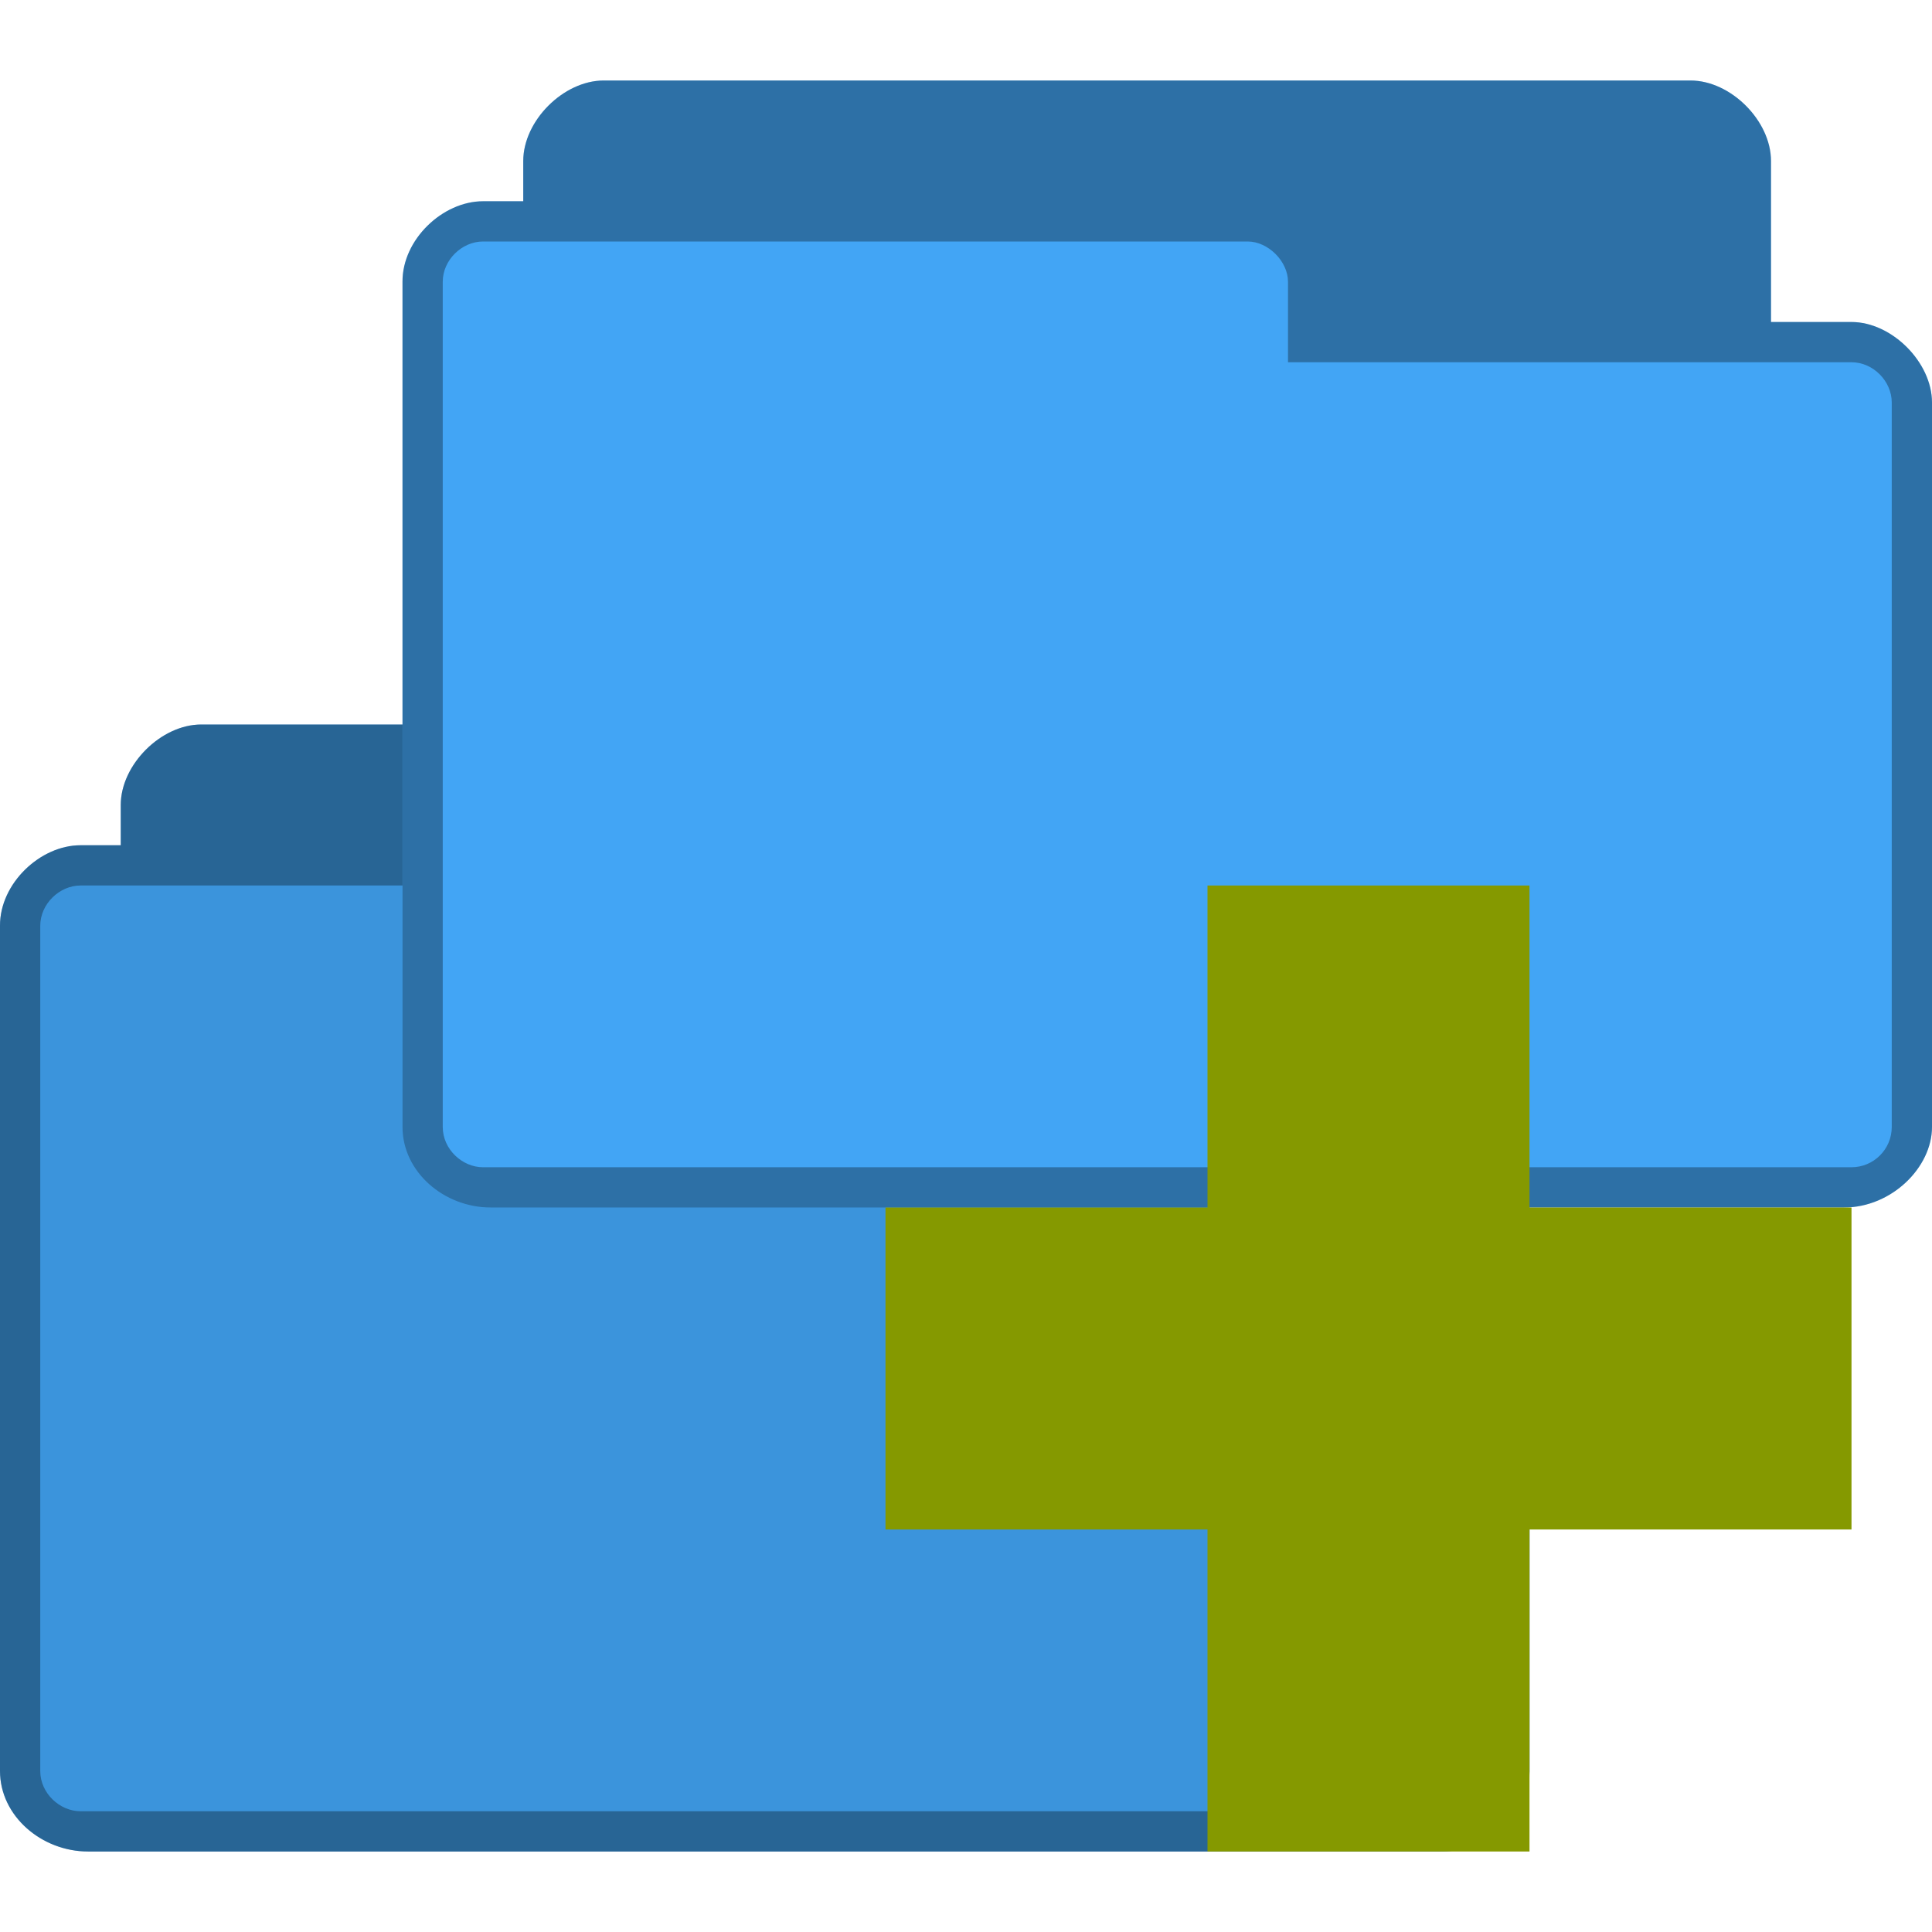 <svg xmlns="http://www.w3.org/2000/svg" viewBox="0 0 96 96">
 <path d="m 10 36 c -2 0 -4 2 -4 4 l 0 2 -2 0 c -2 0 -4.01 1.898 -4 4 l 0 42 c 0 2.242 2.074 4 4.375 4 l 67.25 0 c 2.375 0 4.375 -2 4.375 -4 l 0 -36 c 0 -2 -2 -4 -4 -4 l -4 0 0 -8 c 0 -2 -2 -4 -4 -4 z m 0 0" style="fill:#42a5f5;fill-opacity:1;stroke:none;fill-rule:nonzero"/>
 <path d="m 10 36 c -2 0 -4 2 -4 4 l 0 2 -2 0 c -2 0 -4.01 1.898 -4 4 l 0 42 c 0 2.242 2.074 4 4.375 4 l 67.25 0 c 2.375 0 4.375 -2 4.375 -4 l 0 -36 c 0 -2 -2 -4 -4 -4 l -4 0 0 -8 c 0 -2 -2 -4 -4 -4 z m -6 8 38 0 c 1.016 0 2 0.988 2 2 l 0 4 28 0 c 1.082 0 2 0.945 2 2 l 0 36 c 0 1.109 -0.902 2 -2 2 l -68 0 c -1.027 0 -2 -0.891 -2 -2 l 0 -42 c 0 -1.086 0.957 -2 2 -2 z m 0 0" style="fill:#000;fill-opacity:0.322;stroke:none;fill-rule:nonzero"/>
 <path d="m 10 36 c -2 0 -4 2 -4 4 l 0 2 -2 0 c -2 0 -4.01 1.898 -4 4 l 0 42 c 0 2.242 2.074 4 4.375 4 l 67.25 0 c 0.594 0 1.168 -0.156 1.688 -0.375 1.305 -0.547 2.328 -1.645 2.625 -2.875 0.059 -0.246 0.063 -0.5 0.063 -0.75 l 0 -36 c 0 -0.5 -0.156 -1.031 -0.375 -1.5 -0.656 -1.406 -2.125 -2.5 -3.625 -2.5 l -4 0 0 -8 c 0 -2 -2 -4 -4 -4 z m 0 0" style="fill:#000;fill-opacity:0.102;stroke:none;fill-rule:nonzero"/>
 <path d="m 30 4 c -2 0 -4 2 -4 4 l 0 2 -2 0 c -2 0 -4.01 1.898 -4 4 l 0 42 c 0 2.242 2.074 4 4.375 4 l 67.25 0 c 2.375 0 4.375 -2 4.375 -4 l 0 -36 c 0 -2 -2 -4 -4 -4 l -4 0 0 -8 c 0 -2 -2 -4 -4 -4 z m 0 0" style="fill:#42a5f5;fill-opacity:1;stroke:none;fill-rule:nonzero"/>
 <path d="m 30 4 c -2 0 -4 2 -4 4 l 0 2 -2 0 c -2 0 -4.01 1.898 -4 4 l 0 42 c 0 2.242 2.074 4 4.375 4 l 67.25 0 c 2.375 0 4.375 -2 4.375 -4 l 0 -36 c 0 -2 -2 -4 -4 -4 l -4 0 0 -8 c 0 -2 -2 -4 -4 -4 z m -6 8 38 0 c 1.016 0 2 0.988 2 2 l 0 4 28 0 c 1.082 0 2 0.945 2 2 l 0 36 c 0 1.109 -0.902 2 -2 2 l -68 0 c -1.027 0 -2 -0.891 -2 -2 l 0 -42 c 0 -1.086 0.957 -2 2 -2 z m 0 0" style="fill:#000;fill-opacity:0.322;stroke:none;fill-rule:nonzero"/>
 <path d="m 92 60 -16 0 0 -16 -16 0 0 16 -16 0 0 16 16 0 0 16 16 0 0 -16 16 0 z m 0 0" style="fill:#859900;fill-opacity:1;stroke:none;fill-rule:nonzero"/>
</svg>
